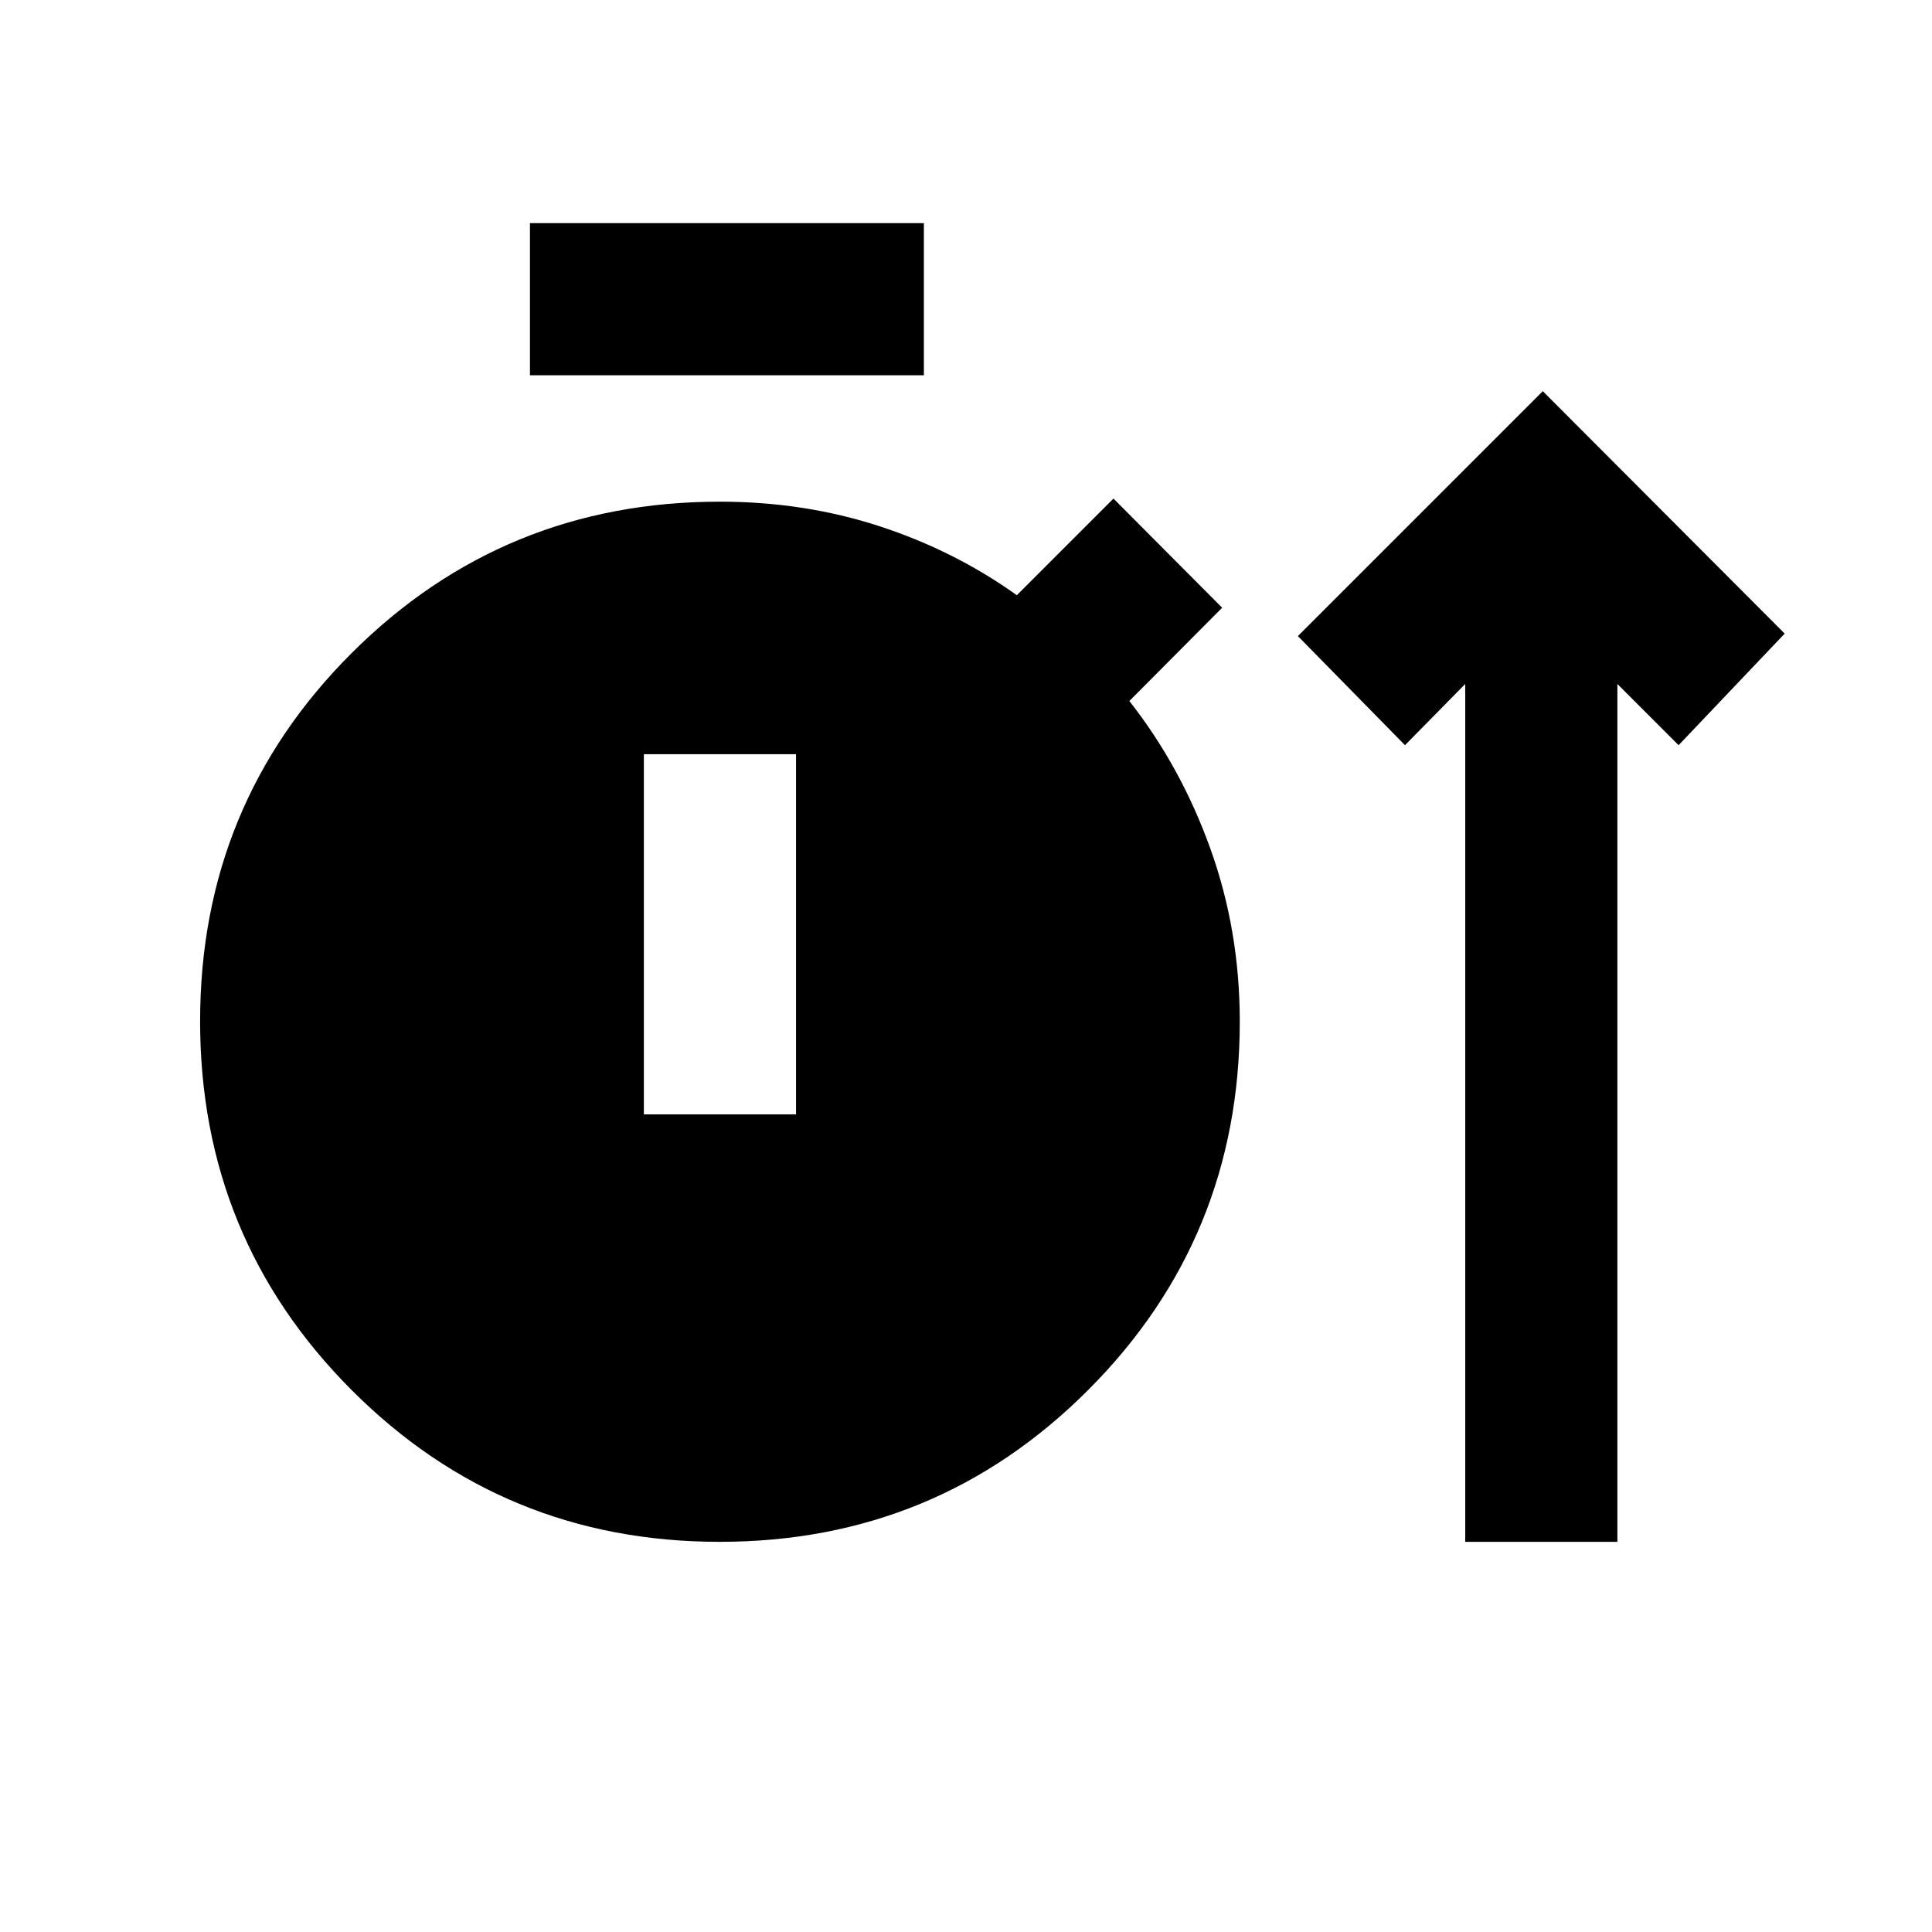 <svg xmlns="http://www.w3.org/2000/svg" height="20" viewBox="0 -960 960 960" width="20"><path d="M357.62-193.87q-107.67 0-182.93-75.45-75.26-75.44-75.26-183.22 0-107.79 75.34-182.98 75.34-75.2 182.97-75.2 41.83 0 79.19 12.17 37.35 12.17 68.33 34.31l48.02-48.02 54 54.24-46.11 46.35q25.64 32.66 40.25 73.35 14.62 40.68 14.62 85.91 0 107.72-75.37 183.13t-183.05 75.41Zm370.45 0v-426.28l-29.94 30.43-53.22-54.21 121.7-121.7L886.8-645.17l-52.71 55.45-30.42-30.41v426.26h-75.6ZM263.33-773.52v-75.61h195.74v75.61H263.33Zm56.6 367.26h75.61v-178.98h-75.61v178.98Z"/></svg>